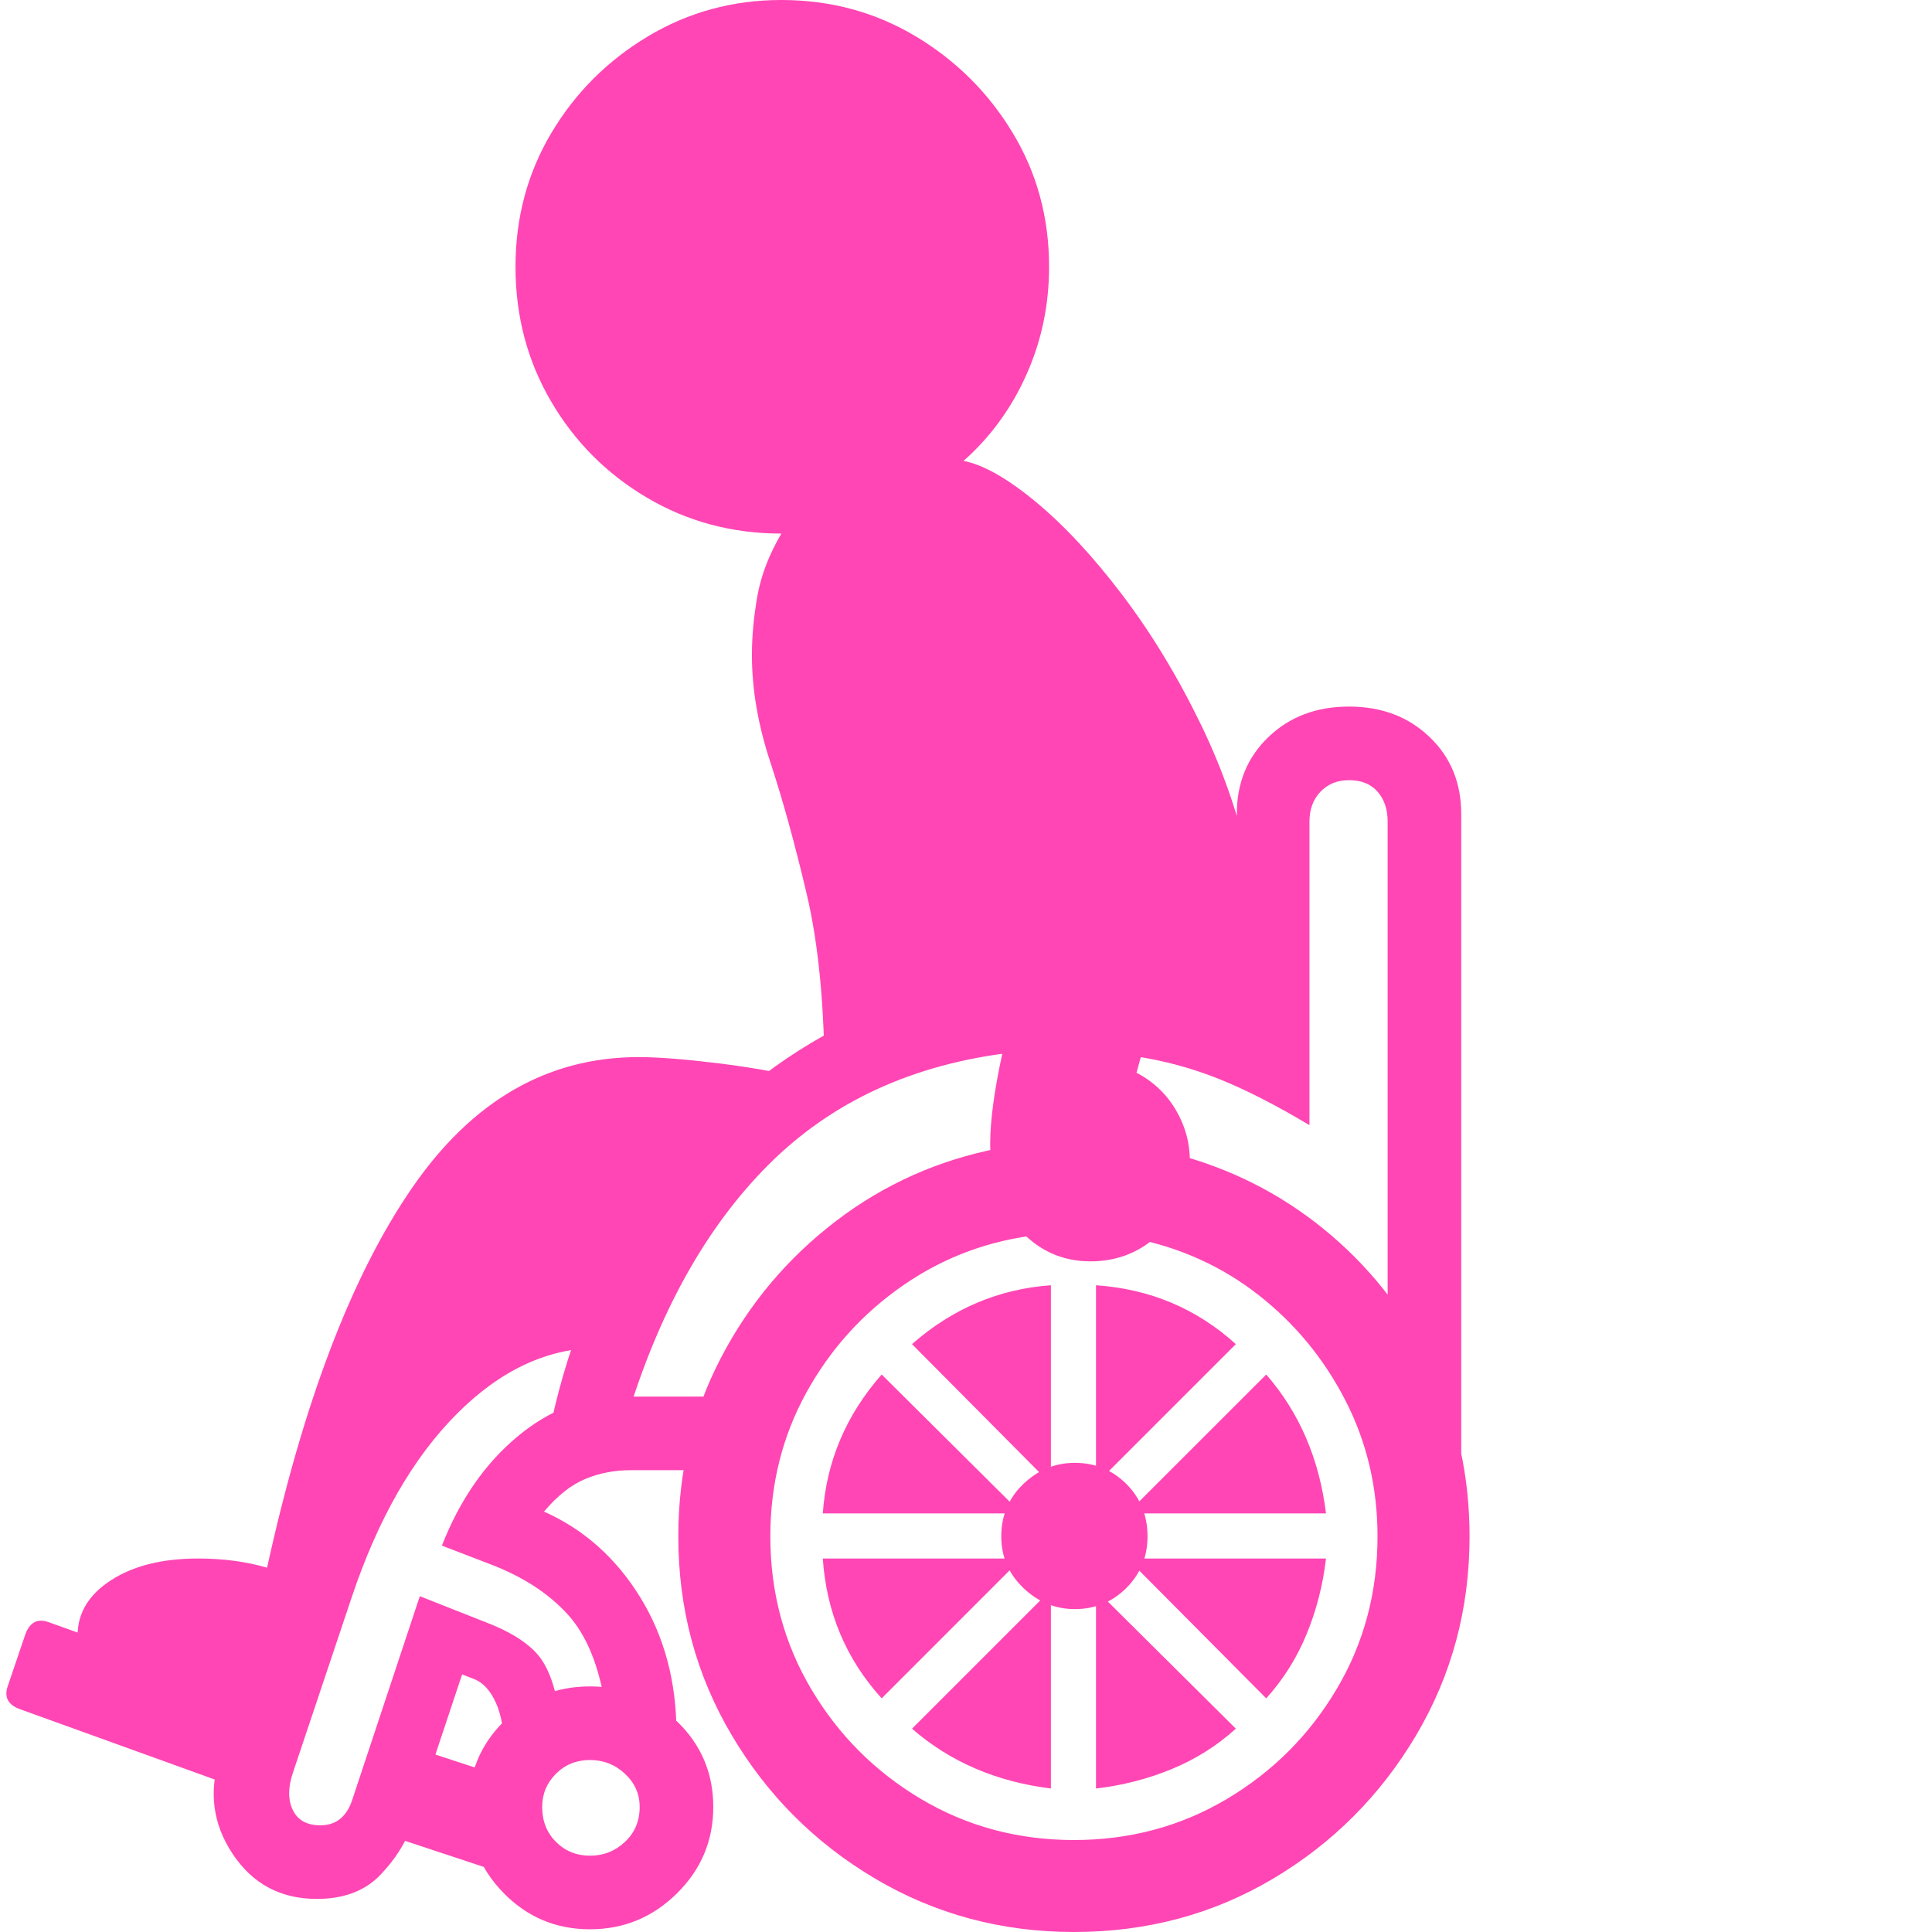 <svg version="1.1" xmlns="http://www.w3.org/2000/svg" style="fill:rgba(0,0,0,1.0)" width="256" height="256" viewBox="0 0 32.74 32.812"><path fill="rgb(255, 70, 180)" d="M4.219 29.781 L2.016 28.812 C1.734 28.687 1.542 28.526 1.438 28.328 C1.333 28.13 1.281 27.948 1.281 27.781 C1.281 27.396 1.471 27.081 1.852 26.836 C2.232 26.591 2.724 26.469 3.328 26.469 C3.755 26.469 4.146 26.521 4.5 26.625 C5.115 23.823 5.932 21.677 6.953 20.188 C7.974 18.698 9.26 17.953 10.812 17.953 C11.146 17.953 11.607 17.99 12.195 18.062 C12.784 18.135 13.375 18.245 13.969 18.391 C13.969 17.109 13.867 16.039 13.664 15.18 C13.461 14.32 13.255 13.576 13.047 12.945 C12.839 12.315 12.734 11.708 12.734 11.125 C12.734 10.802 12.766 10.466 12.828 10.117 C12.891 9.768 13.026 9.417 13.234 9.062 C12.401 9.062 11.641 8.859 10.953 8.453 C10.266 8.047 9.721 7.5 9.32 6.812 C8.919 6.125 8.719 5.365 8.719 4.531 C8.719 3.698 8.922 2.94 9.328 2.258 C9.734 1.576 10.281 1.029 10.969 0.617 C11.656 0.206 12.411 -0 13.234 -0 C14.068 -0 14.828 0.206 15.516 0.617 C16.203 1.029 16.753 1.576 17.164 2.258 C17.576 2.94 17.781 3.698 17.781 4.531 C17.781 5.177 17.654 5.786 17.398 6.359 C17.143 6.932 16.786 7.422 16.328 7.828 C16.661 7.891 17.07 8.122 17.555 8.523 C18.039 8.924 18.529 9.451 19.023 10.102 C19.518 10.753 19.966 11.492 20.367 12.32 C20.768 13.148 21.057 14.016 21.234 14.922 L20.969 14.922 L20.969 13.828 C20.969 13.297 21.148 12.859 21.508 12.516 C21.867 12.172 22.323 12 22.875 12 C23.427 12 23.883 12.172 24.242 12.516 C24.602 12.859 24.781 13.297 24.781 13.828 L24.781 25.5 L23.531 22.266 L23.531 13.953 C23.531 13.745 23.474 13.576 23.359 13.445 C23.245 13.315 23.083 13.25 22.875 13.25 C22.677 13.25 22.516 13.315 22.391 13.445 C22.266 13.576 22.203 13.745 22.203 13.953 L22.203 19.109 C21.63 18.766 21.115 18.503 20.656 18.32 C20.198 18.138 19.724 18.01 19.234 17.938 C18.745 17.865 18.151 17.828 17.453 17.828 C15.714 17.828 14.302 18.258 13.219 19.117 C12.135 19.977 11.177 21.104 10.344 22.5 C9.667 22.5 8.951 22.747 8.195 23.242 C7.44 23.737 6.716 24.518 6.023 25.586 C5.331 26.654 4.729 28.052 4.219 29.781 Z M4.25 30.453 L0.312 29.031 C0.104 28.958 0.031 28.828 0.094 28.641 L0.391 27.766 C0.464 27.557 0.594 27.484 0.781 27.547 L4.797 28.984 Z M8.547 31.828 L6.375 31.109 L6.781 29.609 L8.547 30.188 Z M9.984 32.766 C9.411 32.766 8.924 32.563 8.523 32.156 C8.122 31.75 7.922 31.26 7.922 30.688 C7.922 30.115 8.122 29.63 8.523 29.234 C8.924 28.839 9.411 28.641 9.984 28.641 C10.557 28.641 11.049 28.839 11.461 29.234 C11.872 29.63 12.078 30.115 12.078 30.688 C12.078 31.26 11.872 31.75 11.461 32.156 C11.049 32.563 10.557 32.766 9.984 32.766 Z M9.984 31.516 C10.214 31.516 10.411 31.438 10.578 31.281 C10.745 31.125 10.828 30.927 10.828 30.688 C10.828 30.469 10.745 30.281 10.578 30.125 C10.411 29.969 10.214 29.891 9.984 29.891 C9.755 29.891 9.563 29.969 9.406 30.125 C9.25 30.281 9.172 30.469 9.172 30.688 C9.172 30.927 9.25 31.125 9.406 31.281 C9.563 31.438 9.755 31.516 9.984 31.516 Z M5.344 32.25 C4.729 32.25 4.253 31.995 3.914 31.484 C3.576 30.974 3.505 30.422 3.703 29.828 L4.719 26.859 C5.24 25.318 5.911 24.102 6.734 23.211 C7.557 22.32 8.516 21.76 9.609 21.531 L10.141 22.891 C9.276 22.891 8.471 23.263 7.727 24.008 C6.982 24.753 6.385 25.792 5.938 27.125 L4.938 30.109 C4.854 30.359 4.854 30.57 4.938 30.742 C5.021 30.914 5.177 31 5.406 31 C5.677 31 5.859 30.849 5.953 30.547 L7.094 27.109 L8.203 27.547 C8.589 27.693 8.875 27.865 9.062 28.062 C9.25 28.26 9.38 28.583 9.453 29.031 L8.531 29.781 C8.531 29.427 8.484 29.143 8.391 28.93 C8.297 28.716 8.172 28.578 8.016 28.516 L7.812 28.438 L6.969 30.969 C6.865 31.281 6.682 31.573 6.422 31.844 C6.161 32.115 5.802 32.25 5.344 32.25 Z M11.453 29.438 L10.25 29.016 C10.146 28.307 9.93 27.773 9.602 27.414 C9.273 27.055 8.833 26.771 8.281 26.562 L7.469 26.25 C7.771 25.479 8.195 24.865 8.742 24.406 C9.289 23.948 9.875 23.719 10.5 23.719 L12.359 23.719 L12.188 24.969 L10.672 24.969 C10.401 24.969 10.146 25.018 9.906 25.117 C9.667 25.216 9.432 25.401 9.203 25.672 C9.88 25.974 10.424 26.458 10.836 27.125 C11.247 27.792 11.453 28.562 11.453 29.438 Z M17.812 30.375 C16.885 30.26 16.099 29.922 15.453 29.359 L17.812 27 Z M14.938 28.844 C14.333 28.177 14 27.385 13.938 26.469 L17.312 26.469 Z M18.578 30.375 L18.578 27 L20.953 29.359 C20.63 29.651 20.266 29.88 19.859 30.047 C19.453 30.214 19.026 30.323 18.578 30.375 Z M13.938 25.703 C14 24.818 14.333 24.031 14.938 23.344 L17.312 25.703 Z M18.203 32.812 C16.974 32.812 15.849 32.51 14.828 31.906 C13.807 31.302 12.995 30.49 12.391 29.469 C11.786 28.448 11.484 27.323 11.484 26.094 C11.484 25 11.724 23.992 12.203 23.07 C12.682 22.148 13.333 21.372 14.156 20.742 C14.979 20.112 15.906 19.698 16.938 19.5 L17.625 20.969 C16.771 21.062 15.997 21.349 15.305 21.828 C14.612 22.307 14.063 22.917 13.656 23.656 C13.25 24.396 13.047 25.208 13.047 26.094 C13.047 27.042 13.279 27.906 13.742 28.688 C14.206 29.469 14.828 30.091 15.609 30.555 C16.391 31.018 17.255 31.25 18.203 31.25 C19.151 31.25 20.016 31.018 20.797 30.555 C21.578 30.091 22.201 29.469 22.664 28.688 C23.128 27.906 23.359 27.042 23.359 26.094 C23.359 25.26 23.177 24.49 22.812 23.781 C22.448 23.073 21.956 22.477 21.336 21.992 C20.716 21.508 20.01 21.188 19.219 21.031 L20.078 19.641 C21.016 19.911 21.849 20.359 22.578 20.984 C23.307 21.609 23.88 22.362 24.297 23.242 C24.714 24.122 24.922 25.073 24.922 26.094 C24.922 27.323 24.62 28.448 24.016 29.469 C23.411 30.49 22.602 31.302 21.586 31.906 C20.57 32.51 19.443 32.812 18.203 32.812 Z M18.219 27.328 C17.885 27.328 17.594 27.208 17.344 26.969 C17.094 26.729 16.969 26.438 16.969 26.094 C16.969 25.74 17.094 25.443 17.344 25.203 C17.594 24.964 17.885 24.844 18.219 24.844 C18.563 24.844 18.854 24.964 19.094 25.203 C19.333 25.443 19.453 25.74 19.453 26.094 C19.453 26.438 19.333 26.729 19.094 26.969 C18.854 27.208 18.563 27.328 18.219 27.328 Z M9.266 24.453 C9.557 22.943 10.091 21.612 10.867 20.461 C11.643 19.31 12.602 18.393 13.742 17.711 C14.883 17.029 16.141 16.646 17.516 16.562 L17.156 17.875 C15.469 18.073 14.089 18.708 13.016 19.781 C11.943 20.854 11.13 22.323 10.578 24.188 Z M17.812 25.203 L15.453 22.828 C16.141 22.224 16.927 21.891 17.812 21.828 Z M21.469 28.844 L19.109 26.469 L22.484 26.469 C22.432 26.917 22.323 27.344 22.156 27.75 C21.99 28.156 21.76 28.521 21.469 28.844 Z M18.578 25.203 L18.578 21.828 C19.495 21.891 20.286 22.224 20.953 22.828 Z M19.109 25.703 L21.469 23.344 C22.031 23.99 22.37 24.776 22.484 25.703 Z M18.484 21.422 C18.005 21.422 17.602 21.24 17.273 20.875 C16.945 20.51 16.781 20.026 16.781 19.422 C16.781 19.036 16.849 18.531 16.984 17.906 C17.12 17.281 17.302 16.667 17.531 16.062 L19.484 17.422 L19.266 18.219 C19.547 18.365 19.768 18.573 19.93 18.844 C20.091 19.115 20.172 19.406 20.172 19.719 C20.172 20.198 20.008 20.602 19.68 20.93 C19.352 21.258 18.953 21.422 18.484 21.422 Z M32.812 27.344" /></svg>